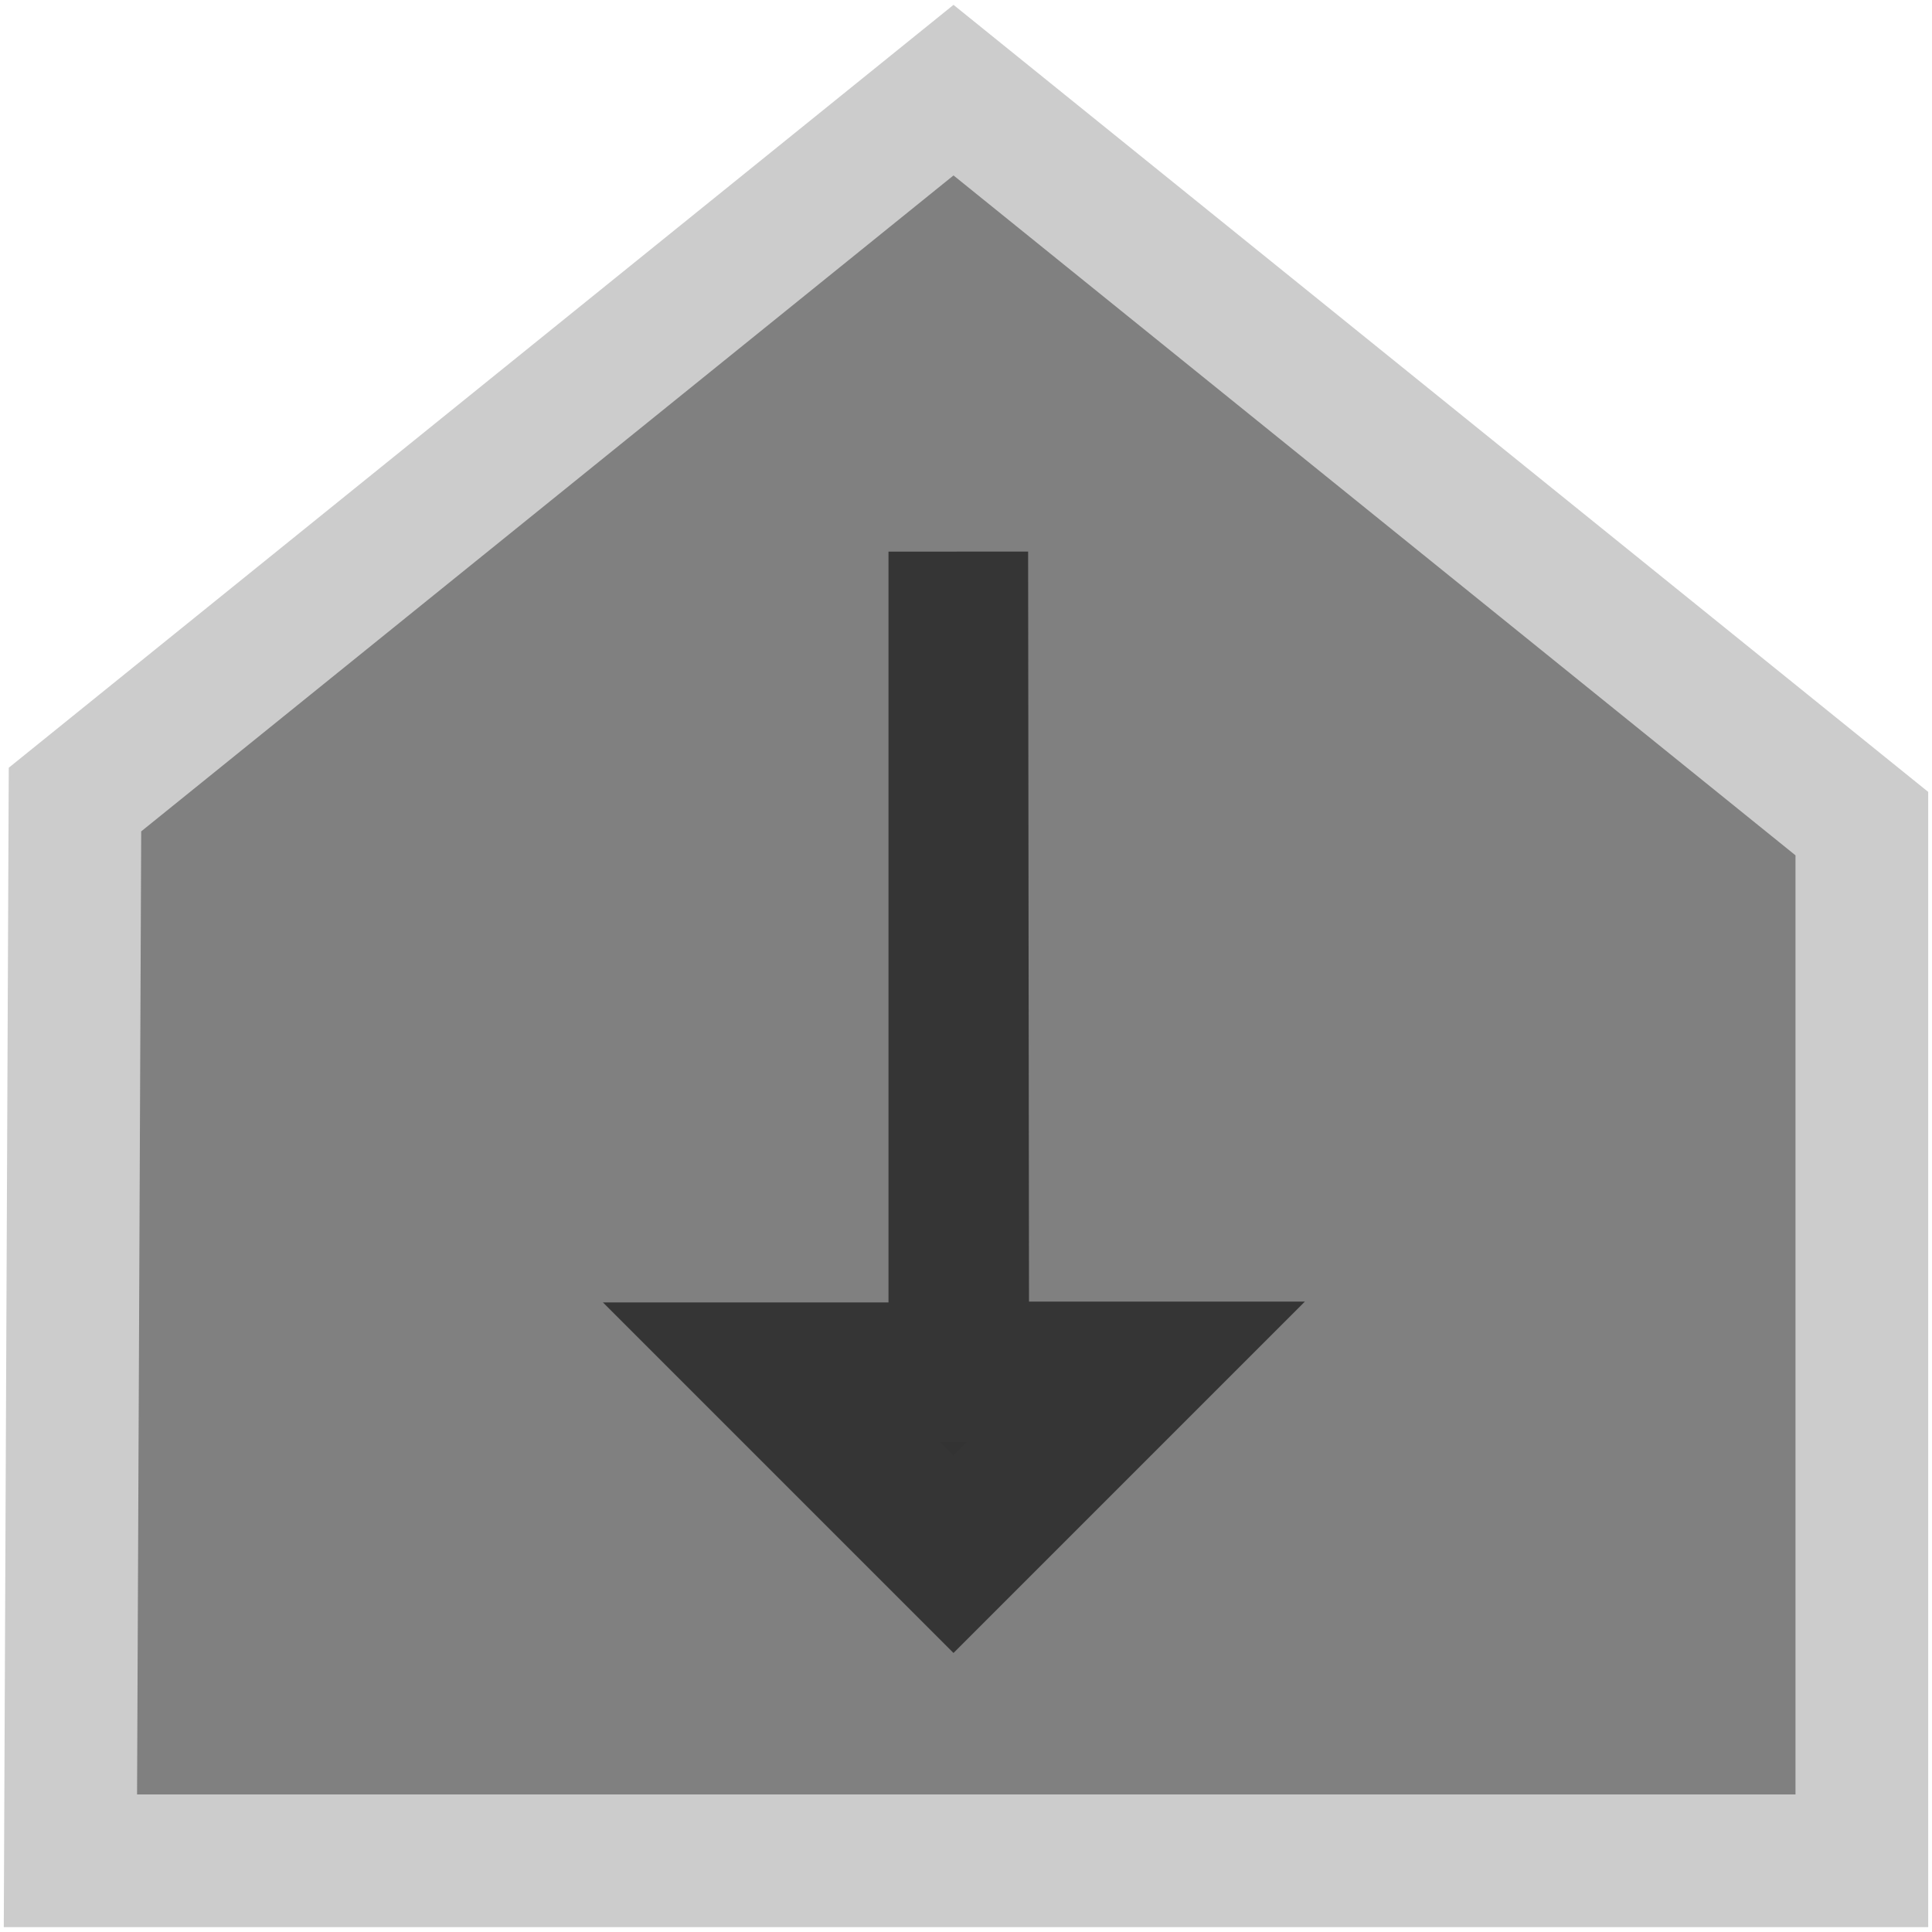 <?xml version="1.0" encoding="UTF-8"?>
<svg width="512" height="512" version="1.1" viewBox="0 0 512 512" xmlns="http://www.w3.org/2000/svg">
 <path d="m18.661 493.13h474.75v-274.86l-240.72-194.38-232.82 188z" fill="#808080" stroke="#ccc" stroke-width="35.17" style="paint-order:markers fill stroke"/>
 <path d="m253.96 146.19v217.46h-49.517l48.243 48.243 48.454-48.454h-46.92z" fill="#333" stroke="#353535" stroke-width="37"/>
</svg>
